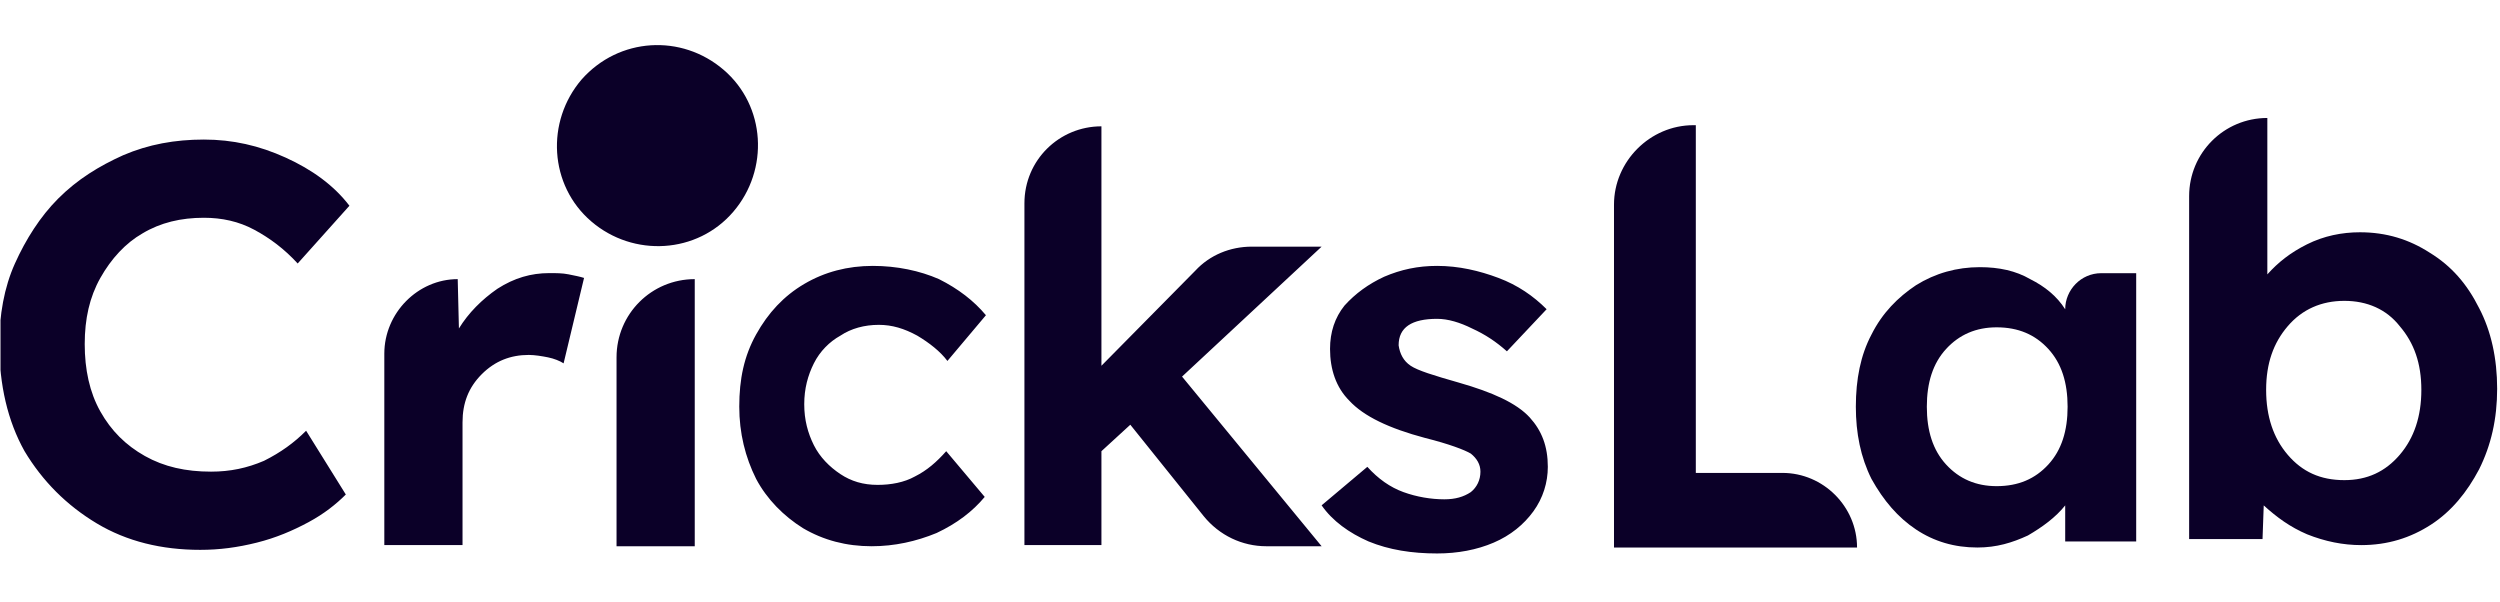 <svg width="187" height="45" viewBox="0 0 187 45" fill="none" xmlns="http://www.w3.org/2000/svg">
<g clip-path="url(#clip0_5729_36853)">
<path fill-rule="evenodd" clip-rule="evenodd" d="M76.627 40.859V15.209C76.627 11.969 79.237 9.449 82.387 9.449V27.359L89.407 20.249C90.487 19.079 92.017 18.449 93.637 18.449H98.857L88.417 28.169L98.857 40.859H94.717C92.917 40.859 91.207 40.049 90.037 38.609L84.547 31.769L82.387 33.749V40.769H76.627V40.859ZM7.237 39.149C9.487 40.499 12.097 41.129 14.977 41.129C16.417 41.129 17.767 40.949 19.207 40.589C20.647 40.229 21.907 39.689 23.077 39.059C24.247 38.429 25.147 37.709 25.867 36.989L22.897 32.219C21.997 33.119 21.007 33.839 19.747 34.469C18.487 35.009 17.227 35.279 15.787 35.279C13.897 35.279 12.277 34.919 10.837 34.109C9.397 33.299 8.317 32.219 7.507 30.779C6.697 29.339 6.337 27.629 6.337 25.739C6.337 23.849 6.697 22.229 7.507 20.789C8.317 19.349 9.397 18.179 10.657 17.459C12.007 16.649 13.537 16.289 15.247 16.289C16.597 16.289 17.857 16.559 19.027 17.189C20.197 17.819 21.277 18.629 22.267 19.709L26.137 15.389C24.967 13.859 23.347 12.689 21.367 11.789C19.387 10.889 17.407 10.439 15.247 10.439C13.087 10.439 11.107 10.799 9.217 11.609C7.417 12.419 5.797 13.409 4.357 14.849C3.007 16.199 1.927 17.909 1.117 19.709C0.307 21.509 -0.053 23.579 -0.053 25.739C-0.053 28.799 0.577 31.499 1.837 33.749C3.187 35.999 4.987 37.799 7.237 39.149ZM28.747 26.459V40.769H34.597V31.589C34.597 30.149 35.047 28.979 36.037 27.989C37.027 26.999 38.197 26.549 39.547 26.549C39.997 26.549 40.537 26.639 40.987 26.729C41.437 26.819 41.887 26.999 42.157 27.179L43.687 20.789C43.417 20.699 42.967 20.609 42.517 20.519C42.067 20.429 41.617 20.429 41.077 20.429C39.727 20.429 38.467 20.789 37.207 21.599C36.037 22.409 35.047 23.399 34.327 24.569L34.237 20.879C31.267 20.879 28.747 23.399 28.747 26.459ZM46.117 40.859V26.729C46.117 23.489 48.727 20.879 51.967 20.879V40.859H46.117ZM60.067 39.509C61.597 40.409 63.307 40.859 65.197 40.859C66.907 40.859 68.527 40.499 70.057 39.869C71.587 39.149 72.757 38.249 73.657 37.169L70.777 33.749C70.057 34.559 69.337 35.189 68.437 35.639C67.627 36.089 66.637 36.269 65.647 36.269C64.567 36.269 63.667 35.999 62.857 35.459C62.047 34.919 61.327 34.199 60.877 33.299C60.427 32.399 60.157 31.409 60.157 30.239C60.157 29.069 60.427 28.079 60.877 27.179C61.327 26.279 62.047 25.559 62.857 25.109C63.667 24.569 64.657 24.299 65.737 24.299C66.727 24.299 67.627 24.569 68.617 25.109C69.517 25.649 70.327 26.279 70.867 26.999L73.747 23.579C72.847 22.499 71.677 21.599 70.237 20.879C68.797 20.249 67.087 19.889 65.287 19.889C63.397 19.889 61.687 20.339 60.157 21.239C58.627 22.139 57.457 23.399 56.557 25.019C55.657 26.639 55.297 28.349 55.297 30.419C55.297 32.399 55.747 34.199 56.557 35.819C57.367 37.349 58.627 38.609 60.067 39.509ZM102.367 40.499C103.897 41.129 105.607 41.399 107.497 41.399C109.027 41.399 110.467 41.129 111.727 40.589C112.987 40.049 113.977 39.239 114.697 38.249C115.417 37.259 115.777 36.089 115.777 34.919C115.777 33.389 115.327 32.219 114.427 31.229C113.437 30.149 111.637 29.339 109.117 28.619C107.227 28.079 106.057 27.719 105.517 27.359C104.977 26.999 104.707 26.459 104.617 25.829C104.617 24.479 105.607 23.849 107.497 23.849C108.307 23.849 109.207 24.119 110.107 24.569C111.097 25.019 111.907 25.559 112.717 26.279L115.687 23.129C114.697 22.139 113.527 21.329 112.087 20.789C110.647 20.249 109.117 19.889 107.497 19.889C106.057 19.889 104.797 20.159 103.537 20.699C102.367 21.239 101.377 21.959 100.567 22.859C99.847 23.759 99.487 24.839 99.487 26.099C99.487 27.629 99.937 28.979 100.927 29.969C102.007 31.139 103.897 32.039 106.597 32.759C108.397 33.209 109.567 33.659 110.017 33.929C110.467 34.289 110.737 34.739 110.737 35.279C110.737 35.909 110.467 36.449 110.017 36.809C109.477 37.169 108.847 37.349 108.037 37.349C107.047 37.349 105.967 37.169 104.977 36.809C103.987 36.449 103.087 35.819 102.277 34.919L98.857 37.799C99.667 38.969 100.927 39.869 102.367 40.499Z" fill="#0B0028"/>
<path fill-rule="evenodd" clip-rule="evenodd" d="M172.567 39.964C173.917 40.504 175.267 40.774 176.617 40.774C178.597 40.774 180.307 40.234 181.837 39.244C183.367 38.254 184.537 36.814 185.437 35.104C186.337 33.304 186.787 31.324 186.787 29.074C186.787 26.824 186.337 24.754 185.437 23.044C184.537 21.244 183.367 19.894 181.747 18.904C180.217 17.914 178.507 17.374 176.527 17.374C175.177 17.374 173.827 17.644 172.567 18.274C171.307 18.904 170.407 19.624 169.597 20.524V8.824C166.357 8.824 163.747 11.434 163.747 14.674V40.324H169.237L169.327 37.804C170.317 38.704 171.307 39.424 172.567 39.964ZM179.497 34.024C178.417 35.284 177.067 35.914 175.357 35.914C173.557 35.914 172.207 35.284 171.127 34.024C170.047 32.764 169.507 31.144 169.507 29.164C169.507 27.184 170.047 25.654 171.127 24.394C172.207 23.134 173.647 22.504 175.357 22.504C177.067 22.504 178.507 23.134 179.497 24.394C180.577 25.654 181.117 27.184 181.117 29.164C181.117 31.144 180.577 32.764 179.497 34.024ZM120.727 40.954V15.304C120.727 12.064 123.427 9.364 126.667 9.364H126.847V35.374H133.327C136.387 35.374 138.907 37.894 138.907 40.954H120.727ZM147.907 40.954C146.197 40.954 144.667 40.504 143.317 39.604C141.967 38.704 140.887 37.444 139.987 35.824C139.177 34.204 138.817 32.404 138.817 30.424C138.817 28.354 139.177 26.554 139.987 25.024C140.797 23.404 141.967 22.234 143.317 21.334C144.757 20.434 146.377 19.984 148.087 19.984C149.527 19.984 150.787 20.254 151.867 20.884C152.947 21.424 153.847 22.144 154.477 23.134C154.477 21.694 155.647 20.434 157.177 20.434H159.787V40.504H154.477V37.804C153.757 38.704 152.767 39.424 151.687 40.054C150.517 40.594 149.347 40.954 147.907 40.954ZM149.347 36.364C150.967 36.364 152.227 35.824 153.217 34.744C154.207 33.664 154.657 32.224 154.657 30.424C154.657 28.624 154.207 27.184 153.217 26.104C152.227 25.024 150.967 24.484 149.347 24.484C147.817 24.484 146.557 25.024 145.567 26.104C144.577 27.184 144.127 28.624 144.127 30.424C144.127 32.224 144.577 33.664 145.567 34.744C146.557 35.824 147.817 36.364 149.347 36.364Z" fill="#0B0028"/>
<path d="M54.128 5.223C57.278 7.923 57.548 12.693 54.848 15.842C52.148 18.992 47.378 19.262 44.228 16.562C41.078 13.863 40.808 9.092 43.508 5.942C46.298 2.792 50.978 2.522 54.128 5.223Z" fill="#0B0028"/>
</g>
<defs>
<clipPath id="clip0_5729_36853">
<rect width="186.75" height="45" fill="white" transform="translate(0.037)"/>
</clipPath>
</defs>
</svg>
